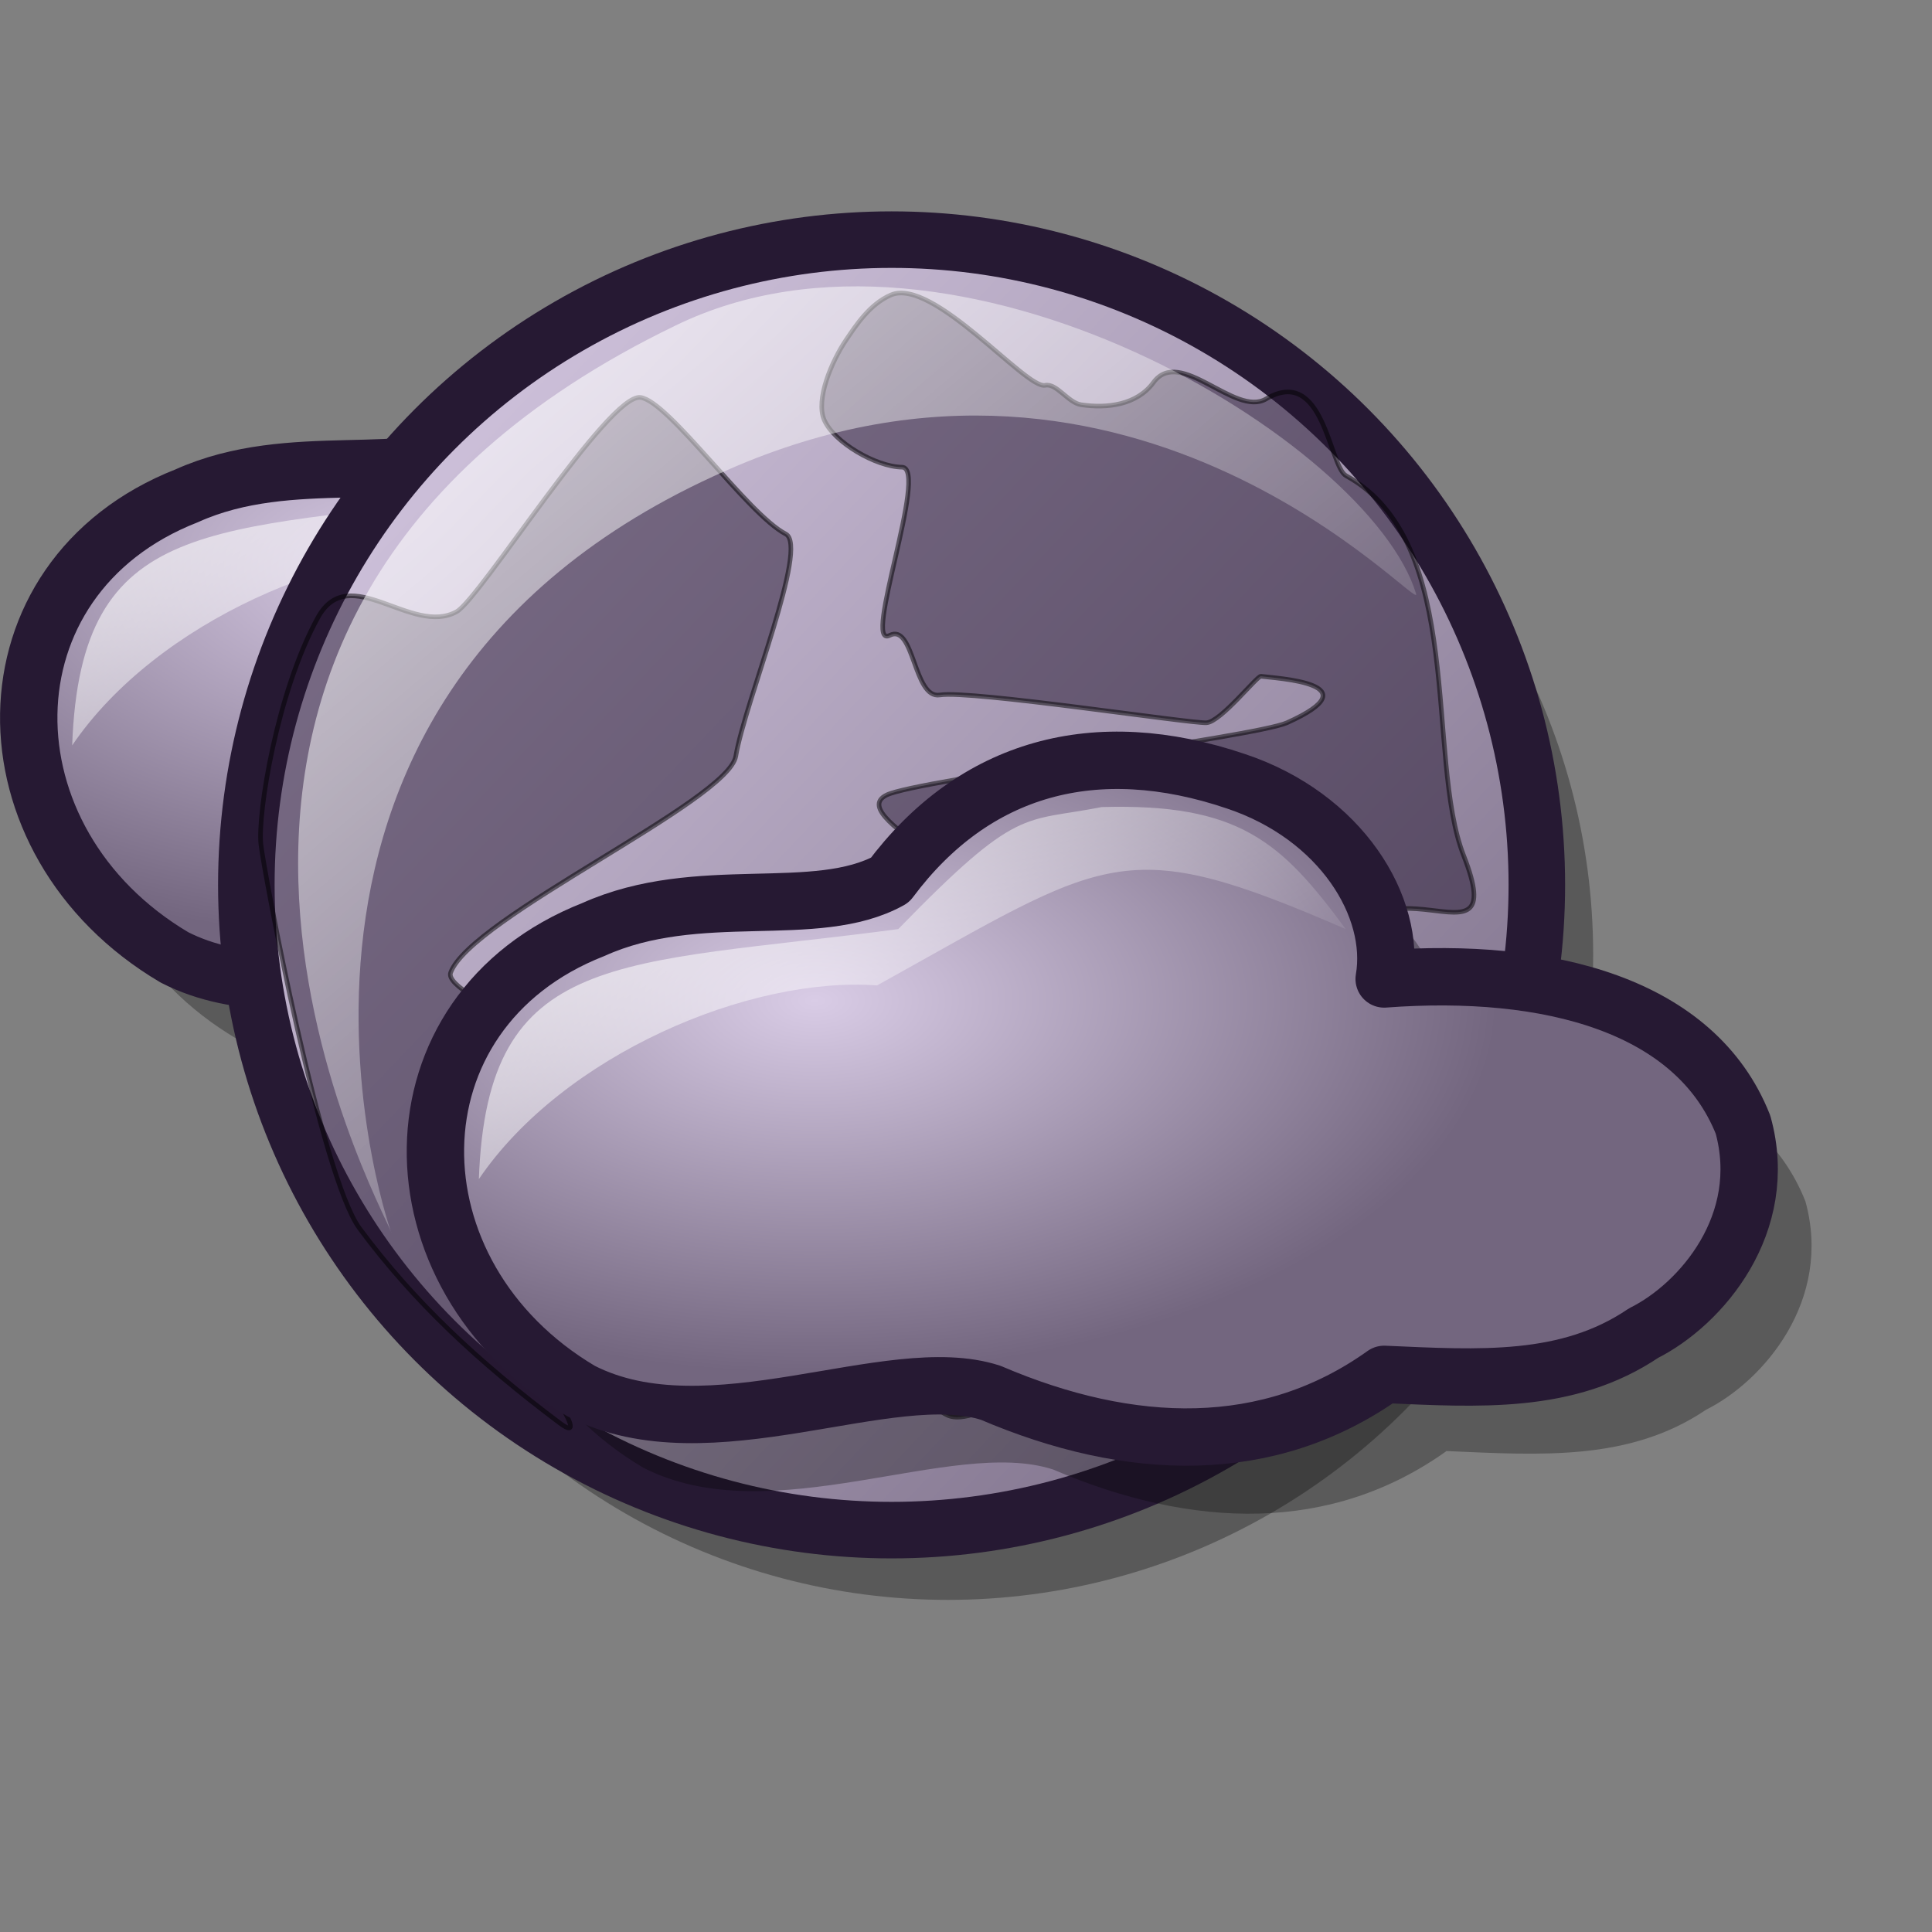 <?xml version="1.0" encoding="UTF-8" standalone="no"?>
<!-- Created with Inkscape (http://www.inkscape.org/) -->
<svg
   xmlns:dc="http://purl.org/dc/elements/1.1/"
   xmlns:cc="http://web.resource.org/cc/"
   xmlns:rdf="http://www.w3.org/1999/02/22-rdf-syntax-ns#"
   xmlns:svg="http://www.w3.org/2000/svg"
   xmlns="http://www.w3.org/2000/svg"
   xmlns:xlink="http://www.w3.org/1999/xlink"
   xmlns:sodipodi="http://inkscape.sourceforge.net/DTD/sodipodi-0.dtd"
   xmlns:inkscape="http://www.inkscape.org/namespaces/inkscape"
   width="48pt"
   height="48pt"
   id="svg2735"
   sodipodi:version="0.32"
   inkscape:version="0.42"
   sodipodi:docbase="/home/stefan/Desktop"
   sodipodi:docname="weather-overcast.svg">
  <rect width="100%" height="100%" fill="#808080" stroke="none"/>
  <defs
     id="defs3">
    <linearGradient
       id="linearGradient563">
      <stop
         style="stop-color:#d9cce6;stop-opacity:1;"
         offset="0"
         id="stop564" />
      <stop
         style="stop-color:#73667f;stop-opacity:1;"
         offset="1"
         id="stop565" />
    </linearGradient>
    <linearGradient
       x1="18.877"
       y1="28.518"
       x2="568.379"
       y2="550.308"
       id="linearGradient566"
       xlink:href="#linearGradient563"
       gradientUnits="userSpaceOnUse" />
    <linearGradient
       id="linearGradient570">
      <stop
         style="stop-color:#ffffff;stop-opacity:1;"
         offset="0"
         id="stop571" />
      <stop
         style="stop-color:#ffffff;stop-opacity:0;"
         offset="1"
         id="stop572" />
    </linearGradient>
    <linearGradient
       x1="6.463"
       y1="6.82"
       x2="41.697"
       y2="42.406"
       id="linearGradient569"
       xlink:href="#linearGradient570"
       gradientTransform="matrix(0.886,0,0,0.75,5.264,4.109)"
       gradientUnits="userSpaceOnUse" />
    <linearGradient
       id="linearGradient3431">
      <stop
         offset="0"
         style="stop-color:#d9cce6;stop-opacity:1;"
         id="stop3433" />
      <stop
         offset="1"
         style="stop-color:#73667f;stop-opacity:1;"
         id="stop3432" />
    </linearGradient>
    <linearGradient
       id="linearGradient3399">
      <stop
         offset="0"
         style="stop-color:#ffffff;stop-opacity:1;"
         id="stop3401" />
      <stop
         offset="1"
         style="stop-color:#ffffff;stop-opacity:0;"
         id="stop3400" />
    </linearGradient>
    <linearGradient
       inkscape:collect="always"
       xlink:href="#linearGradient3392"
       id="linearGradient3402"
       gradientUnits="userSpaceOnUse"
       gradientTransform="matrix(1.283,0,0,1.051,-5.401,-5.42)"
       x1="9.983"
       y1="11.064"
       x2="38.205"
       y2="46.586" />
    <linearGradient
       inkscape:collect="always"
       xlink:href="#linearGradient3397"
       id="linearGradient3403"
       gradientUnits="userSpaceOnUse"
       gradientTransform="matrix(1.305,0,0,1.033,-5.401,-5.42)"
       x1="13.032"
       y1="16.69"
       x2="36.679"
       y2="38.834" />
    <linearGradient
       inkscape:collect="always"
       xlink:href="#linearGradient3392"
       id="linearGradient3405"
       gradientUnits="userSpaceOnUse"
       gradientTransform="matrix(1.203,0,0,0.989,-2.458,-4.157)"
       x1="20.508"
       y1="28.434"
       x2="37.986"
       y2="28.434" />
    <linearGradient
       inkscape:collect="always"
       xlink:href="#linearGradient3399"
       id="linearGradient3406"
       gradientUnits="userSpaceOnUse"
       gradientTransform="scale(1.765,0.567)"
       x1="-5.339"
       y1="37.675"
       x2="33.238"
       y2="1.115" />
    <linearGradient
       inkscape:collect="always"
       xlink:href="#linearGradient3399"
       id="linearGradient3407"
       gradientUnits="userSpaceOnUse"
       gradientTransform="scale(0.58,1.724)"
       x1="31.079"
       y1="10.68"
       x2="57.342"
       y2="15.124" />
    <defs
       id="defs3369">
      <linearGradient
         id="linearGradient3414"
         x1="0"
         y1="0.5"
         x2="1"
         y2="0.5"
         gradientUnits="objectBoundingBox"
         spreadMethod="pad"
         xlink:href="#linearGradient3399" />
      <linearGradient
         id="linearGradient3397">
        <stop
           style="stop-color:#ffffff;stop-opacity:1;"
           offset="0"
           id="stop3398" />
        <stop
           style="stop-color:#d9cce6;stop-opacity:1;"
           offset="1"
           id="stop3399" />
      </linearGradient>
      <linearGradient
         id="linearGradient3392"
         x1="0"
         y1="0.5"
         x2="1"
         y2="0.5"
         gradientUnits="objectBoundingBox"
         spreadMethod="pad"
         xlink:href="#linearGradient3431" />
      <linearGradient
         inkscape:collect="always"
         xlink:href="#linearGradient3392"
         id="linearGradient3395"
         gradientTransform="scale(1.105,0.905)"
         x1="9.983"
         y1="11.064"
         x2="38.205"
         y2="46.586"
         gradientUnits="userSpaceOnUse" />
    </defs>
    <sodipodi:namedview
       id="namedview3385"
       pagecolor="#ffffff"
       bordercolor="#666666"
       borderopacity="1.0"
       inkscape:pageopacity="0.0"
       inkscape:pageshadow="2"
       inkscape:zoom="3.9375000"
       inkscape:cx="22.500000"
       inkscape:cy="12.000000"
       inkscape:current-layer="svg2735"
       showgrid="false"
       inkscape:grid-bbox="false"
       gridspacingy="1pt"
       gridspacingx="1pt"
       gridoriginy="0pt"
       gridoriginx="0pt"
       inkscape:window-width="640"
       inkscape:window-height="542"
       inkscape:window-x="179"
       inkscape:window-y="334" />
    <radialGradient
       inkscape:collect="always"
       xlink:href="#linearGradient3431"
       id="radialGradient3454"
       gradientTransform="scale(1.353,0.739)"
       cx="22.129"
       cy="62.179"
       fx="22.129"
       fy="62.179"
       r="15.502"
       gradientUnits="userSpaceOnUse" />
    <linearGradient
       inkscape:collect="always"
       xlink:href="#linearGradient3399"
       id="linearGradient3459"
       gradientTransform="scale(1.453,0.688)"
       x1="12.88"
       y1="53.322"
       x2="31.94"
       y2="66.989"
       gradientUnits="userSpaceOnUse" />
    <radialGradient
       inkscape:collect="always"
       xlink:href="#linearGradient3431"
       id="radialGradient3466"
       gradientUnits="userSpaceOnUse"
       gradientTransform="scale(1.353,0.739)"
       cx="22.129"
       cy="62.179"
       fx="22.129"
       fy="62.179"
       r="15.502" />
    <linearGradient
       inkscape:collect="always"
       xlink:href="#linearGradient3399"
       id="linearGradient3467"
       gradientUnits="userSpaceOnUse"
       gradientTransform="scale(1.453,0.688)"
       x1="12.88"
       y1="53.322"
       x2="31.94"
       y2="66.989" />
    <radialGradient
       inkscape:collect="always"
       xlink:href="#linearGradient3431"
       id="radialGradient3468"
       gradientUnits="userSpaceOnUse"
       gradientTransform="scale(1.353,0.739)"
       cx="22.129"
       cy="62.179"
       fx="22.129"
       fy="62.179"
       r="15.502" />
    <linearGradient
       inkscape:collect="always"
       xlink:href="#linearGradient3399"
       id="linearGradient3469"
       gradientUnits="userSpaceOnUse"
       gradientTransform="scale(1.453,0.688)"
       x1="12.88"
       y1="53.322"
       x2="31.94"
       y2="66.989" />
    <radialGradient
       inkscape:collect="always"
       xlink:href="#linearGradient3431"
       id="radialGradient3495"
       gradientUnits="userSpaceOnUse"
       gradientTransform="scale(1.353,0.739)"
       cx="22.129"
       cy="62.179"
       fx="22.129"
       fy="62.179"
       r="15.502" />
    <linearGradient
       inkscape:collect="always"
       xlink:href="#linearGradient3399"
       id="linearGradient3496"
       gradientUnits="userSpaceOnUse"
       gradientTransform="scale(1.453,0.688)"
       x1="12.88"
       y1="53.322"
       x2="31.94"
       y2="66.989" />
    <radialGradient
       inkscape:collect="always"
       xlink:href="#linearGradient3431"
       id="radialGradient3497"
       gradientUnits="userSpaceOnUse"
       gradientTransform="scale(1.353,0.739)"
       cx="22.129"
       cy="62.179"
       fx="22.129"
       fy="62.179"
       r="15.502" />
    <linearGradient
       inkscape:collect="always"
       xlink:href="#linearGradient3399"
       id="linearGradient3498"
       gradientUnits="userSpaceOnUse"
       gradientTransform="scale(1.453,0.688)"
       x1="12.88"
       y1="53.322"
       x2="31.94"
       y2="66.989" />
    <radialGradient
       inkscape:collect="always"
       xlink:href="#linearGradient3431"
       id="radialGradient3514"
       gradientUnits="userSpaceOnUse"
       gradientTransform="scale(1.353,0.739)"
       cx="22.129"
       cy="62.179"
       fx="22.129"
       fy="62.179"
       r="15.502" />
    <linearGradient
       inkscape:collect="always"
       xlink:href="#linearGradient3399"
       id="linearGradient3515"
       gradientUnits="userSpaceOnUse"
       gradientTransform="scale(1.453,0.688)"
       x1="12.88"
       y1="53.322"
       x2="31.94"
       y2="66.989" />
    <radialGradient
       inkscape:collect="always"
       xlink:href="#linearGradient3431"
       id="radialGradient3516"
       gradientUnits="userSpaceOnUse"
       gradientTransform="scale(1.353,0.739)"
       cx="22.129"
       cy="62.179"
       fx="22.129"
       fy="62.179"
       r="15.502" />
    <linearGradient
       inkscape:collect="always"
       xlink:href="#linearGradient3399"
       id="linearGradient3517"
       gradientUnits="userSpaceOnUse"
       gradientTransform="scale(1.453,0.688)"
       x1="12.88"
       y1="53.322"
       x2="31.94"
       y2="66.989" />
    <radialGradient
       inkscape:collect="always"
       xlink:href="#linearGradient3431"
       id="radialGradient1844"
       gradientUnits="userSpaceOnUse"
       gradientTransform="scale(1.353,0.739)"
       cx="22.129"
       cy="62.179"
       fx="22.129"
       fy="62.179"
       r="15.502" />
    <linearGradient
       inkscape:collect="always"
       xlink:href="#linearGradient3399"
       id="linearGradient1845"
       gradientUnits="userSpaceOnUse"
       gradientTransform="scale(1.453,0.688)"
       x1="12.88"
       y1="53.322"
       x2="31.94"
       y2="66.989" />
    <radialGradient
       inkscape:collect="always"
       xlink:href="#linearGradient3431"
       id="radialGradient1846"
       gradientUnits="userSpaceOnUse"
       gradientTransform="scale(1.353,0.739)"
       cx="22.129"
       cy="62.179"
       fx="22.129"
       fy="62.179"
       r="15.502" />
    <linearGradient
       inkscape:collect="always"
       xlink:href="#linearGradient3399"
       id="linearGradient1847"
       gradientUnits="userSpaceOnUse"
       gradientTransform="scale(1.453,0.688)"
       x1="12.88"
       y1="53.322"
       x2="31.94"
       y2="66.989" />
    <linearGradient
       inkscape:collect="always"
       xlink:href="#linearGradient563"
       id="linearGradient1459"
       gradientUnits="userSpaceOnUse"
       x1="18.877"
       y1="28.518"
       x2="568.379"
       y2="550.308" />
    <linearGradient
       inkscape:collect="always"
       xlink:href="#linearGradient570"
       id="linearGradient1461"
       gradientUnits="userSpaceOnUse"
       gradientTransform="matrix(0.886,0,0,0.75,5.264,4.109)"
       x1="6.463"
       y1="6.82"
       x2="41.697"
       y2="42.406" />
  </defs>
  <sodipodi:namedview
     id="base"
     pagecolor="#ffffff"
     bordercolor="#666666"
     borderopacity="1.0"
     inkscape:pageopacity="0.0"
     inkscape:pageshadow="2"
     inkscape:zoom="8.0000000"
     inkscape:cx="29.493738"
     inkscape:cy="31.584782"
     inkscape:current-layer="layer1"
     showgrid="false"
     inkscape:grid-bbox="false"
     gridspacingy="1pt"
     gridspacingx="1pt"
     gridoriginy="0pt"
     gridoriginx="0pt"
     inkscape:window-width="753"
     inkscape:window-height="740"
     inkscape:window-x="493"
     inkscape:window-y="48" />
  <g
     id="layer1"
     inkscape:label="Layer 1"
     inkscape:groupmode="layer">
    <path
       style="opacity:0.3;fill:#000000;fill-opacity:1;fill-rule:evenodd;stroke:none;stroke-width:2.126;stroke-linecap:butt;stroke-linejoin:round;stroke-miterlimit:4;stroke-opacity:1;"
       d="M 21.309,34.419 C 25.877,36.373 30.395,36.508 34.163,33.816 C 37.26,33.952 40.149,34.15 42.638,32.469 C 44.522,31.527 46.779,28.888 45.886,25.658 C 44.341,21.755 39.546,20.494 34.163,20.897 C 34.566,18.542 32.75,15.582 29.318,14.438 C 24.743,12.89 20.773,13.967 18.014,17.668 C 15.592,19.013 11.756,17.735 8.325,19.283 C 1.5,21.959 1.522,30.575 7.924,34.362 C 12.113,36.507 18.011,33.346 21.309,34.419 z "
       id="path3479"
       sodipodi:nodetypes="cccccccccc"
       transform="matrix(1.014,0,0,1.014,-0.196,-0.433)" />
    <path
       style="opacity:0.3;fill:#000000;fill-opacity:1;fill-rule:evenodd;stroke:none;stroke-width:0.25pt;stroke-linecap:butt;stroke-linejoin:miter;stroke-opacity:1;"
       d="M 19.612,51.433 C 22.205,47.613 27.928,45.192 31.848,45.481 C 38.979,41.532 39.363,40.757 46.25,43.75 C 44.263,41.047 42.959,39.882 38.75,40 C 36.325,40.481 36.207,39.936 32.5,43.75 C 23.889,44.893 19.869,44.319 19.612,51.433 z "
       id="path3480"
       sodipodi:nodetypes="cccccc"
       transform="matrix(1.078,0,0,1.078,-16.056,-28.057)" />
    <path
       style="fill:url(#radialGradient1844);fill-opacity:1;fill-rule:evenodd;stroke:#261933;stroke-width:1.763;stroke-linecap:butt;stroke-linejoin:round;stroke-miterlimit:4;stroke-opacity:1;"
       d="M 35.343,58 C 39.639,59.838 43.888,59.964 47.432,57.433 C 50.346,57.56 53.062,57.747 55.403,56.165 C 57.175,55.279 59.298,52.798 58.459,49.76 C 57.005,46.089 52.495,44.903 47.432,45.282 C 47.812,43.067 46.103,40.283 42.876,39.207 C 38.572,37.751 34.839,38.764 32.244,42.245 C 29.966,43.51 26.359,42.308 23.131,43.763 C 16.713,46.281 16.733,54.385 22.754,57.946 C 26.694,59.963 32.242,56.991 35.343,58 z "
       id="path3464"
       sodipodi:nodetypes="cccccccccc"
       transform="matrix(1.078,0,0,1.078,-18.751,-30.752)" />
    <path
       style="fill:url(#linearGradient1845);fill-opacity:1;fill-rule:evenodd;stroke:none;stroke-width:0.25pt;stroke-linecap:butt;stroke-linejoin:miter;stroke-opacity:1;"
       d="M 19.612,51.433 C 22.205,47.613 27.928,45.192 31.848,45.481 C 38.979,41.532 39.363,40.757 46.25,43.75 C 44.263,41.047 42.959,39.882 38.75,40 C 36.325,40.481 36.207,39.936 32.5,43.75 C 23.889,44.893 19.869,44.319 19.612,51.433 z "
       id="path3465"
       sodipodi:nodetypes="cccccc"
       transform="matrix(1.078,0,0,1.078,-18.751,-30.752)" />
    <g
       id="g1452"
       transform="translate(-0.875,0.75)">
      <ellipse
         sodipodi:ry="278.19858"
         sodipodi:rx="278.19861"
         sodipodi:cy="278.06998"
         sodipodi:cx="286.92639"
         id="path1023"
         style="font-size:12px;opacity:0.303;fill-rule:evenodd;stroke-width:13.254"
         transform="matrix(7.683227e-2,0,0,7.683227e-2,10.231,9.509)"
         ry="278.199"
         rx="278.199"
         cy="278.07"
         cx="286.926" />
      <ellipse
         sodipodi:ry="278.19858"
         sodipodi:rx="278.19861"
         sodipodi:cy="278.06998"
         sodipodi:cx="286.92639"
         id="path983"
         style="font-size:12px;fill:url(#linearGradient1459);fill-rule:evenodd;stroke:#261933;stroke-width:24.377;stroke-dasharray:none;stroke-opacity:1"
         transform="matrix(7.683227e-2,0,0,7.683227e-2,8.365,7.198)"
         ry="278.199"
         rx="278.199"
         cy="278.07"
         cx="286.926" />
      <path
         sodipodi:nodetypes="cssssssssssss"
         id="path565"
         style="font-size:12px;opacity:0.504;fill:#261933;fill-rule:evenodd;stroke:#000000;stroke-width:0.114pt"
         d="M 16.002,19.512 C 16.781,19.08 21.041,12.27 22.094,12.416 C 23.034,12.546 25.645,16.291 26.902,16.938 C 27.688,17.342 25.558,22.475 25.249,24.3 C 24.998,25.783 16.458,29.655 15.803,31.47 C 15.51,32.282 21.535,34.422 22.296,35.704 C 23.283,37.366 27.983,40.113 27.858,41.862 C 27.711,43.911 17.925,43.78 18.017,43.78 C 18.109,43.78 20.707,47.359 19.411,46.385 C 16.727,44.37 14.586,42.374 12.787,39.945 C 11.519,38.234 9.624,28.167 9.518,27.225 C 9.404,26.209 10.051,22.169 11.407,19.705 C 12.445,17.819 14.511,20.338 16.002,19.512 z " />
      <path
         sodipodi:nodetypes="cssssssssssssssssssssssss"
         id="path566"
         style="font-size:12px;opacity:0.5;fill:#261933;fill-rule:evenodd;stroke:#000000;stroke-width:0.114pt"
         d="M 28.915,10.494 C 28.425,11.213 27.886,12.486 28.179,13.162 C 28.499,13.897 29.882,14.711 30.755,14.726 C 31.661,14.741 29.416,20.771 30.345,20.298 C 31.164,19.881 31.132,22.413 32.008,22.272 C 33.034,22.106 40.315,23.222 40.84,23.192 C 41.318,23.164 42.517,21.634 42.646,21.652 C 43.146,21.723 46.417,21.883 43.508,23.192 C 42.459,23.663 31.273,25.084 30.248,25.584 C 28.635,26.371 35.339,28.894 32.802,29.94 C 30.8,30.765 29.405,30.312 29.376,32.198 C 29.344,34.268 29.874,45.085 32.276,46.137 C 34.134,46.95 42.477,38.904 42.748,38.666 C 42.998,38.444 38.275,33.063 39.828,33.956 C 40.728,34.474 42.796,33.71 43.416,33.036 C 43.838,32.576 45.591,37.746 45.891,37.478 C 46.174,37.225 45.035,32.074 45.164,31.472 C 46.146,26.887 51.019,31.822 49.362,27.596 C 48.085,24.339 49.463,17.199 45.467,15.011 C 44.903,14.703 44.736,11.333 42.813,12.466 C 41.781,13.074 39.967,10.715 39.083,11.922 C 38.538,12.665 37.552,12.786 36.691,12.658 C 36.256,12.594 35.876,11.933 35.495,12.014 C 34.864,12.148 31.773,8.423 30.387,9.022 C 29.681,9.327 29.232,10.029 28.915,10.494 z " />
      <path
         id="path984"
         style="font-size:12px;opacity:0.7;fill:url(#linearGradient1461);fill-rule:evenodd;stroke:none;stroke-width:0.1pt"
         d="M 13.835,40.072 C 13.55,39.219 2.776,19.922 23.256,10.032 C 32.541,5.505 46.259,13.897 47.785,18.92 C 48.02,19.68 38.505,8.833 24.944,14.832 C 7.289,22.591 14.084,40.819 13.835,40.072 z " />
    </g>
    <path
       style="opacity:0.3;fill:#000000;fill-opacity:1;fill-rule:evenodd;stroke:none;stroke-width:2.126;stroke-linecap:butt;stroke-linejoin:round;stroke-miterlimit:4;stroke-opacity:1;"
       d="M 34.597,48.434 C 39.165,50.388 43.682,50.522 47.45,47.831 C 50.548,47.966 53.436,48.165 55.926,46.483 C 57.81,45.541 60.066,42.903 59.174,39.673 C 57.628,35.769 52.833,34.508 47.45,34.912 C 47.854,32.557 46.037,29.596 42.606,28.453 C 38.03,26.905 34.06,27.982 31.302,31.682 C 28.879,33.028 25.044,31.75 21.612,33.297 C 14.788,35.974 14.81,44.59 21.211,48.376 C 25.4,50.521 31.299,47.361 34.597,48.434 z "
       id="path3482"
       sodipodi:nodetypes="cccccccccc"
       transform="matrix(1.014,0,0,1.014,-0.196,-0.433)" />
    <path
       style="opacity:0.3;fill:#000000;fill-opacity:1;fill-rule:evenodd;stroke:none;stroke-width:0.25pt;stroke-linecap:butt;stroke-linejoin:miter;stroke-opacity:1;"
       d="M 19.612,51.433 C 22.205,47.613 27.928,45.192 31.848,45.481 C 38.979,41.532 39.363,40.757 46.25,43.75 C 44.263,41.047 42.959,39.882 38.75,40 C 36.325,40.481 36.207,39.936 32.5,43.75 C 23.889,44.893 19.869,44.319 19.612,51.433 z "
       id="path3483"
       sodipodi:nodetypes="cccccc"
       transform="matrix(1.078,0,0,1.078,-2.585,-13.691)" />
    <path
       style="fill:url(#radialGradient1846);fill-opacity:1;fill-rule:evenodd;stroke:#261933;stroke-width:1.763;stroke-linecap:butt;stroke-linejoin:round;stroke-miterlimit:4;stroke-opacity:1;"
       d="M 35.343,58 C 39.639,59.838 43.888,59.964 47.432,57.433 C 50.346,57.56 53.062,57.747 55.403,56.165 C 57.175,55.279 59.298,52.798 58.459,49.76 C 57.005,46.089 52.495,44.903 47.432,45.282 C 47.812,43.067 46.103,40.283 42.876,39.207 C 38.572,37.751 34.839,38.764 32.244,42.245 C 29.966,43.51 26.359,42.308 23.131,43.763 C 16.713,46.281 16.733,54.385 22.754,57.946 C 26.694,59.963 32.242,56.991 35.343,58 z "
       id="path2746"
       sodipodi:nodetypes="cccccccccc"
       transform="matrix(1.078,0,0,1.078,-5.279,-16.385)" />
    <path
       style="fill:url(#linearGradient1847);fill-opacity:1;fill-rule:evenodd;stroke:none;stroke-width:0.25pt;stroke-linecap:butt;stroke-linejoin:miter;stroke-opacity:1;"
       d="M 19.612,51.433 C 22.205,47.613 27.928,45.192 31.848,45.481 C 38.979,41.532 39.363,40.757 46.25,43.75 C 44.263,41.047 42.959,39.882 38.75,40 C 36.325,40.481 36.207,39.936 32.5,43.75 C 23.889,44.893 19.869,44.319 19.612,51.433 z "
       id="path3455"
       sodipodi:nodetypes="cccccc"
       transform="matrix(1.078,0,0,1.078,-5.279,-16.385)" />
  </g>
</svg>
